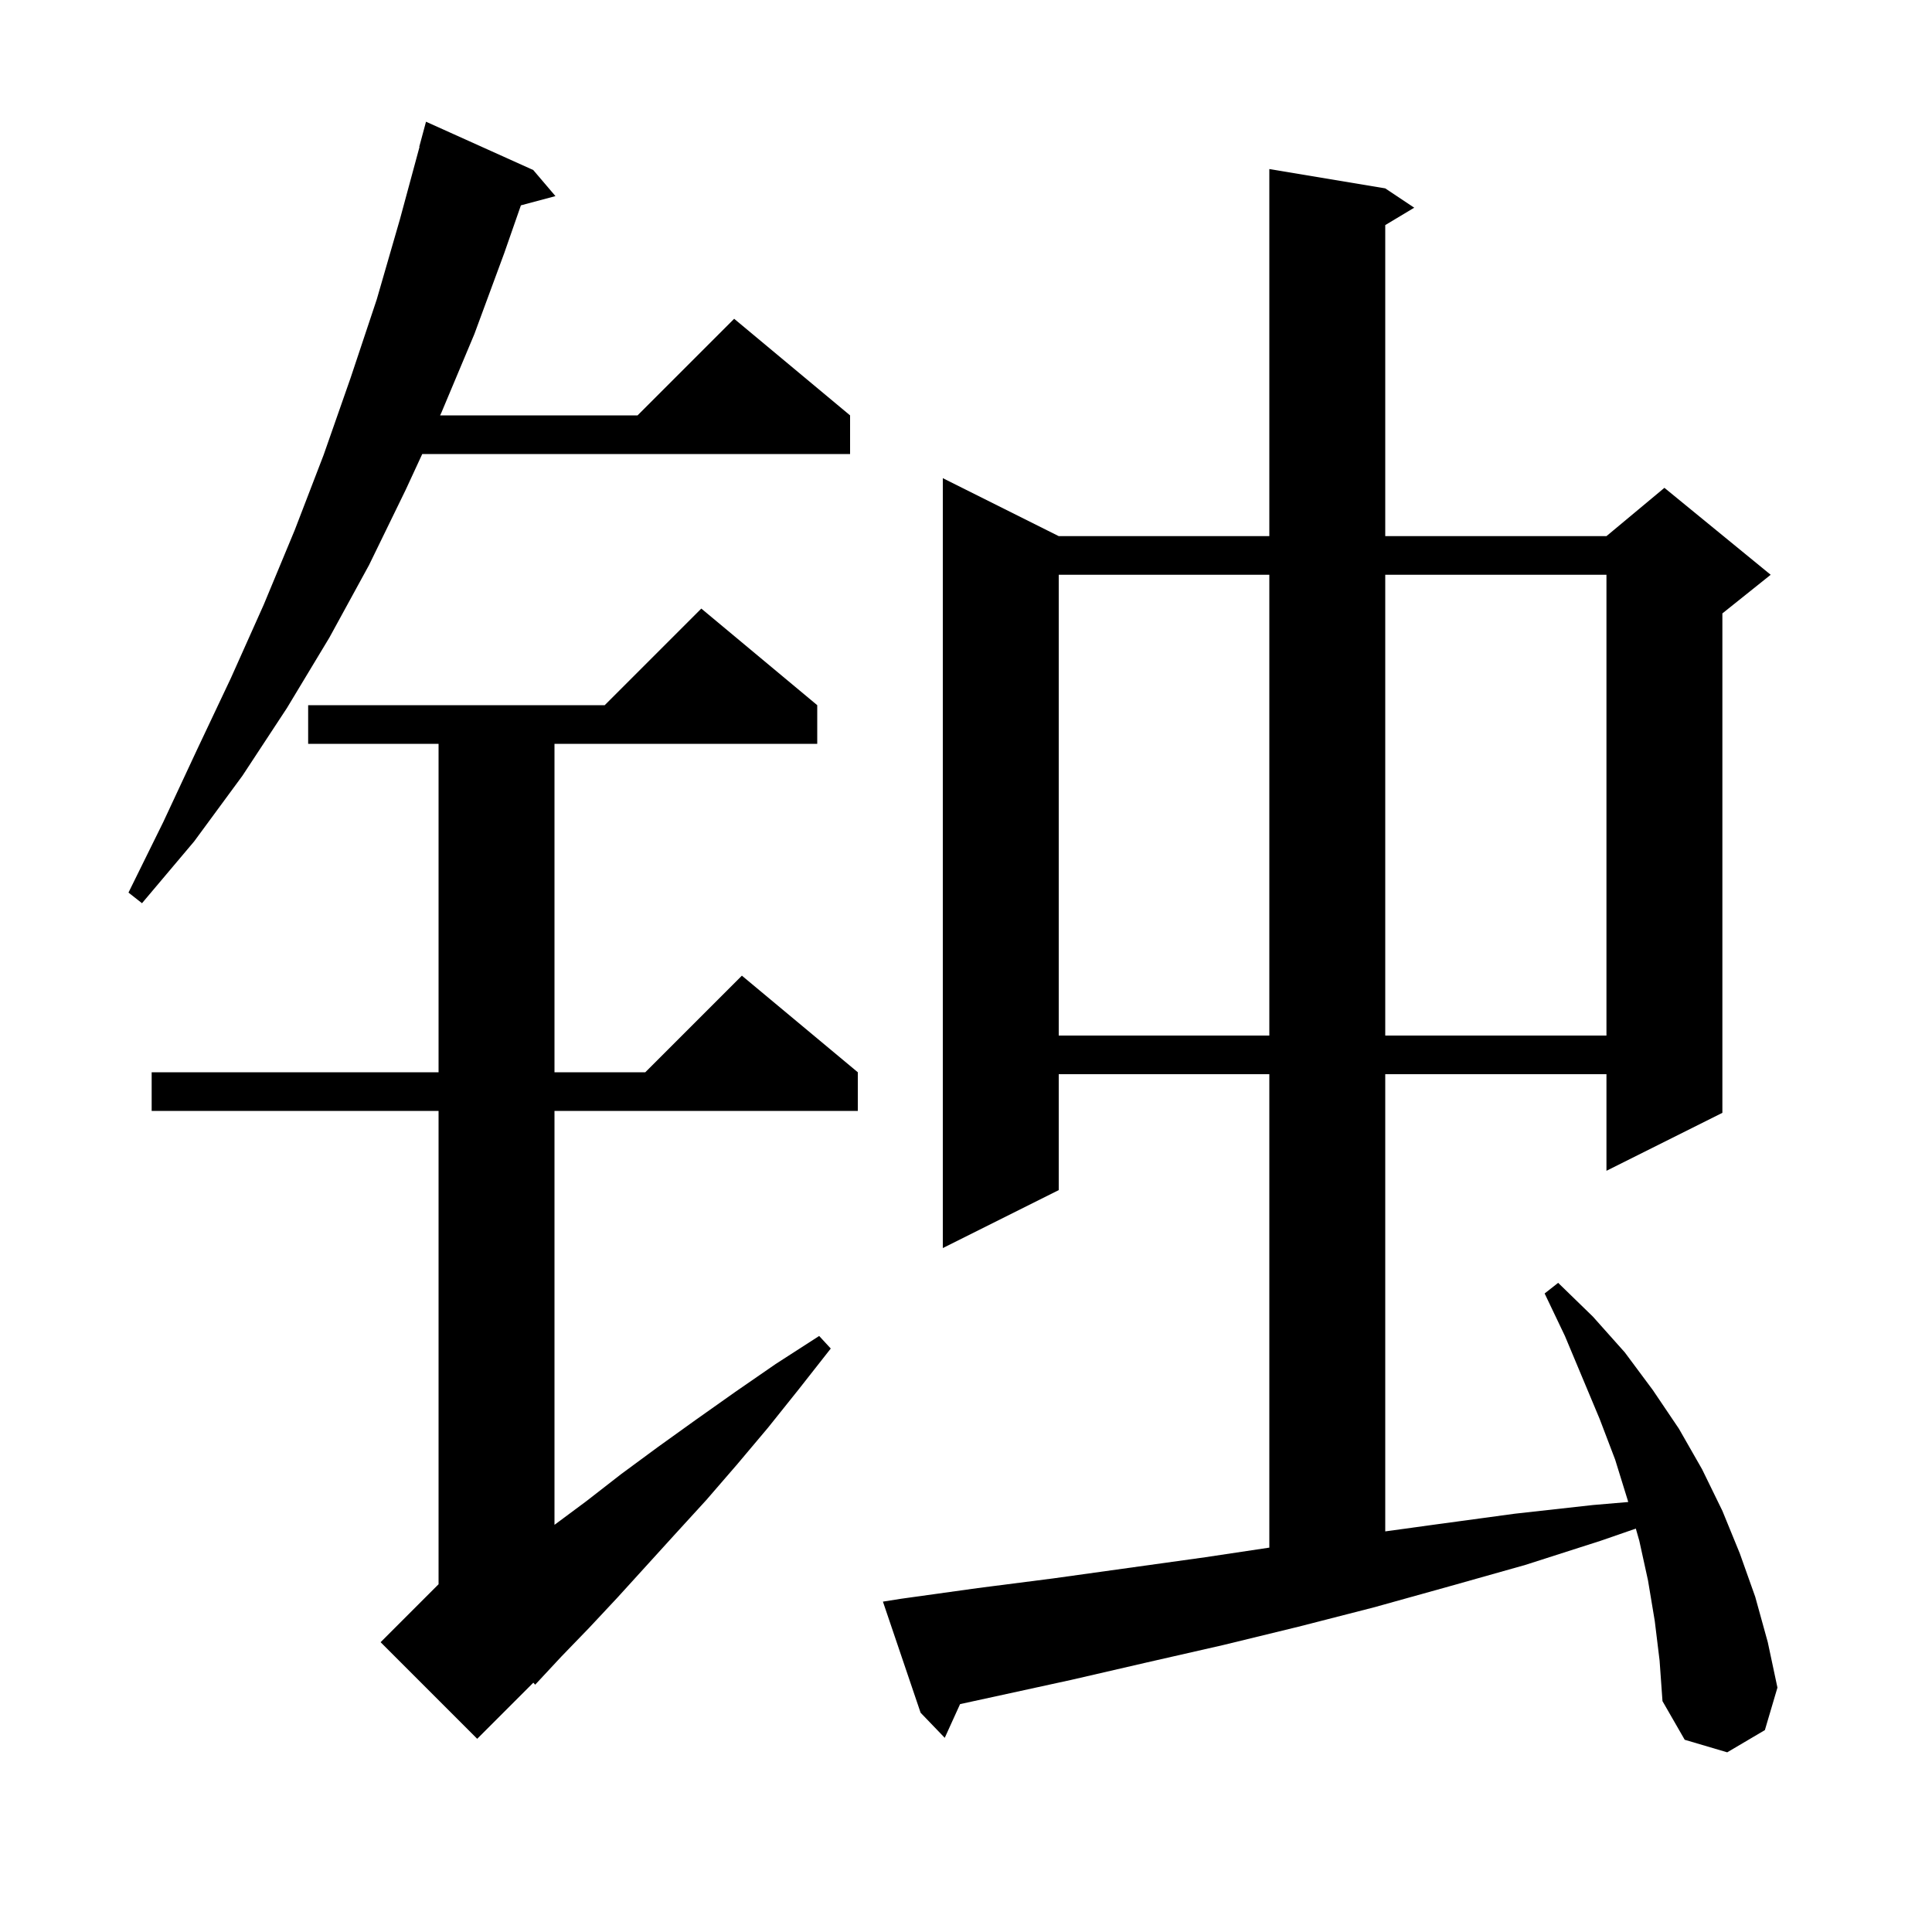 <svg xmlns="http://www.w3.org/2000/svg" xmlns:xlink="http://www.w3.org/1999/xlink" version="1.1" baseProfile="full" viewBox="0 0 200 200" width="200" height="200">
<g fill="black">
<path d="M 171.3 167.8 L 170.6 163.6 L 169.7 159.5 L 169.34 158.24 L 165.7 159.5 L 157.9 162.0 L 150.1 164.2 L 142.2 166.4 L 134.4 168.4 L 126.6 170.3 L 118.7 172.1 L 110.9 173.9 L 99.387 176.409 L 97.8 179.9 L 95.3 177.3 L 91.4 165.8 L 93.3 165.5 L 101.2 164.4 L 109.0 163.4 L 124.8 161.2 L 131.4 160.21 L 131.4 111.2 L 109.6 111.2 L 109.6 123.2 L 97.6 129.2 L 97.6 49.5 L 109.6 55.5 L 131.4 55.5 L 131.4 17.5 L 143.4 19.5 L 146.4 21.5 L 143.4 23.3 L 143.4 55.5 L 166.3 55.5 L 172.3 50.5 L 183.3 59.5 L 178.3 63.5 L 178.3 115.2 L 166.3 121.2 L 166.3 111.2 L 143.4 111.2 L 143.4 158.529 L 148.7 157.8 L 156.8 156.7 L 164.9 155.8 L 168.554 155.488 L 168.5 155.3 L 167.2 151.1 L 165.6 146.9 L 162.0 138.3 L 159.9 133.9 L 161.3 132.8 L 164.9 136.3 L 168.2 140.0 L 171.1 143.9 L 173.8 147.9 L 176.2 152.1 L 178.3 156.4 L 180.1 160.8 L 181.7 165.3 L 183.0 170.0 L 184.0 174.7 L 182.7 179.1 L 178.8 181.4 L 174.4 180.1 L 172.1 176.1 L 171.8 171.9 Z M 84.6 73.0 L 84.6 77.0 L 57.4 77.0 L 57.4 111.0 L 66.8 111.0 L 76.8 101.0 L 88.8 111.0 L 88.8 115.0 L 57.4 115.0 L 57.4 157.851 L 60.7 155.4 L 64.3 152.6 L 68.1 149.8 L 72.0 147.0 L 76.1 144.1 L 80.3 141.2 L 84.8 138.3 L 86.0 139.6 L 82.7 143.8 L 79.5 147.8 L 76.3 151.6 L 73.1 155.3 L 69.9 158.8 L 63.9 165.4 L 61.0 168.5 L 58.1 171.5 L 55.4 174.4 L 55.211 174.189 L 49.4 180.0 L 39.4 170.0 L 45.4 164.0 L 45.4 115.0 L 15.7 115.0 L 15.7 111.0 L 45.4 111.0 L 45.4 77.0 L 31.9 77.0 L 31.9 73.0 L 62.6 73.0 L 72.6 63.0 Z M 109.6 59.5 L 109.6 107.2 L 131.4 107.2 L 131.4 59.5 Z M 143.4 59.5 L 143.4 107.2 L 166.3 107.2 L 166.3 59.5 Z M 55.2 17.6 L 57.5 20.3 L 53.924 21.258 L 52.2 26.2 L 49.1 34.6 L 45.7 42.7 L 45.561 43.0 L 66.0 43.0 L 76.0 33.0 L 88.0 43.0 L 88.0 47.0 L 43.711 47.0 L 42.0 50.7 L 38.2 58.5 L 34.1 66.0 L 29.7 73.3 L 25.1 80.3 L 20.1 87.1 L 14.7 93.5 L 13.3 92.4 L 16.9 85.1 L 20.4 77.6 L 23.9 70.2 L 27.3 62.6 L 30.5 54.9 L 33.5 47.1 L 36.3 39.1 L 39.0 31.0 L 41.4 22.7 L 43.428 15.206 L 43.4 15.2 L 44.1 12.6 Z " />
</g>
</svg>
